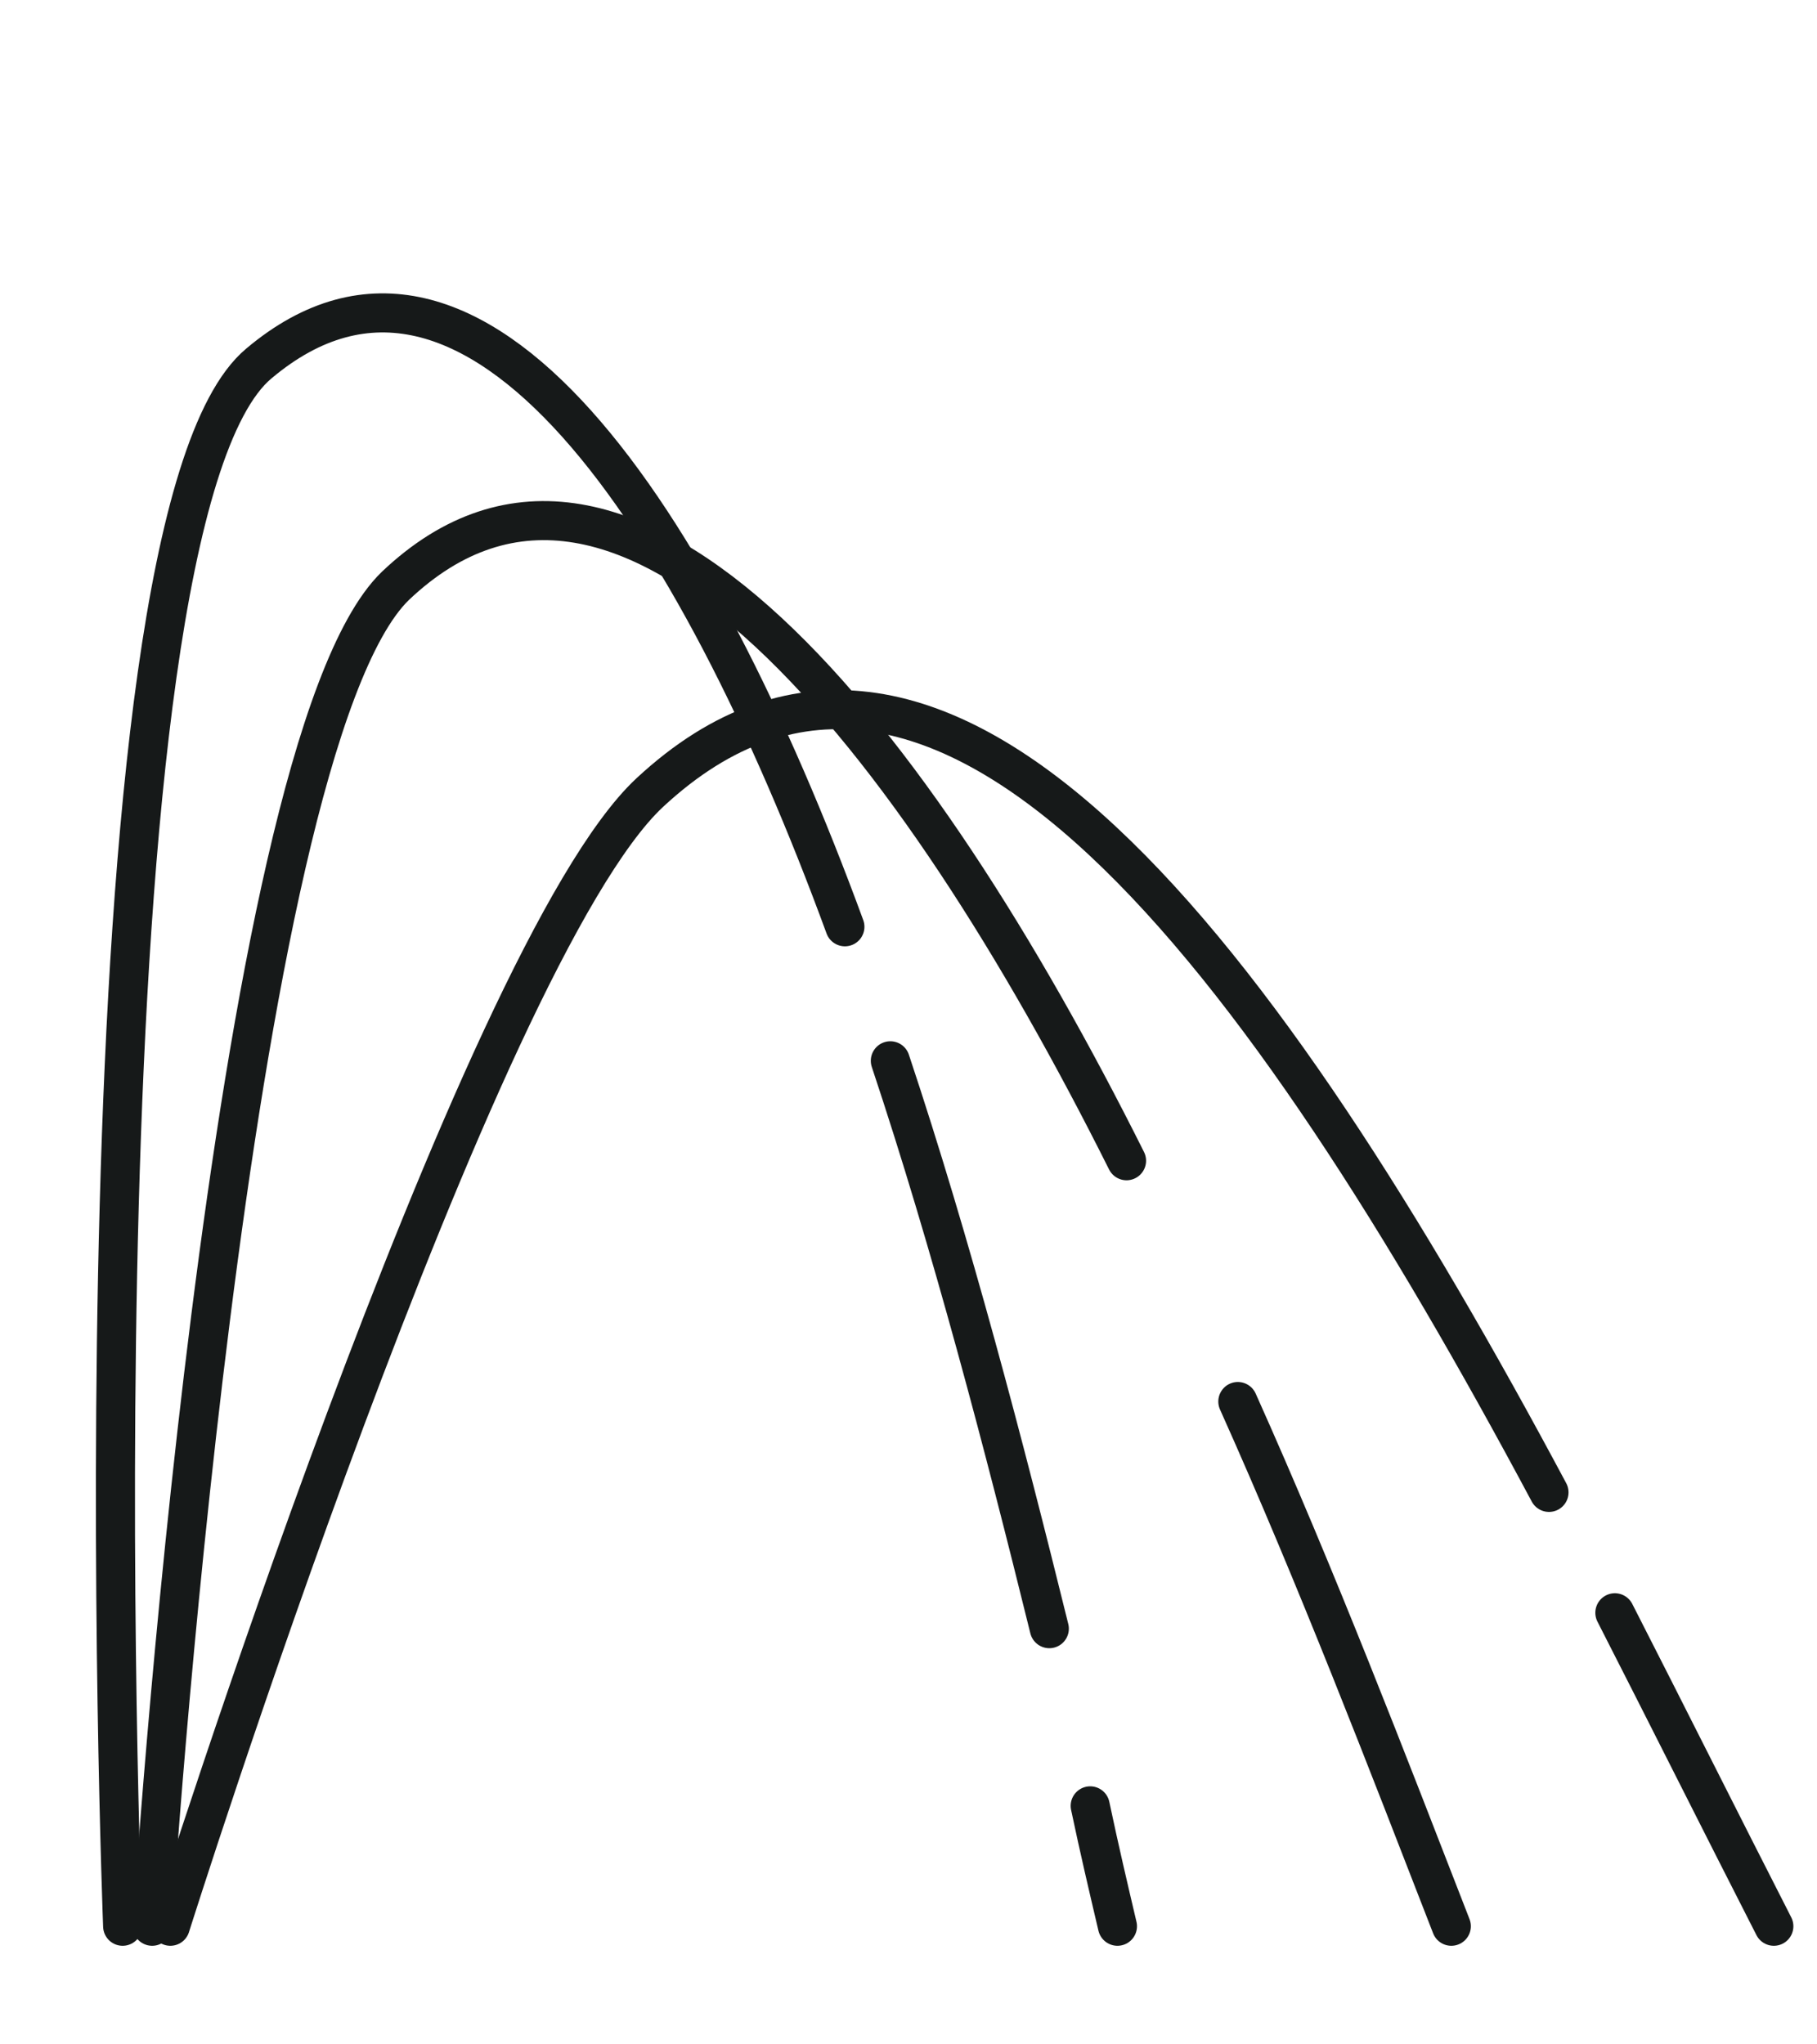 <?xml version="1.0" encoding="utf-8"?>
<!-- Generator: Adobe Illustrator 23.0.1, SVG Export Plug-In . SVG Version: 6.00 Build 0)  -->
<svg version="1.1" id="Calque_1" xmlns="http://www.w3.org/2000/svg" xmlns:xlink="http://www.w3.org/1999/xlink" x="0px" y="0px"
	 viewBox="0 0 80 90" style="enable-background:new 0 0 80 90;" xml:space="preserve">
<style type="text/css">
	.st0{fill:none;stroke:#161919;stroke-width:1.72;stroke-linecap:round;stroke-miterlimit:10;}
</style>
<path class="st0" d="M37.2,40.8C30.6,22.8,20.9,8,11.4,16c-8.4,7-6,68.8-6,68.8"/>
<path class="st0" d="M46.2,71.7c-2-8.1-4.3-16.9-7-25"/>
<path class="st0" d="M49.2,84.8c-0.4-1.7-0.8-3.4-1.2-5.3"/>
<path class="st0" d="M49.6,51.1c-9.3-18.6-22-35-32.2-25.3C10,33,6.7,84.8,6.7,84.8"/>
<path class="st0" d="M63.9,84.8c-2.8-7.2-5.9-15.3-9.4-23.1"/>
<path class="st0" d="M68.2,65.7C55.7,42.3,41.5,22.9,28.6,34.9C21,42,7.5,84.8,7.5,84.8"/>
<path class="st0" d="M78.1,84.8c-2.4-4.7-4.7-9.3-7-13.8"/>
</svg>
